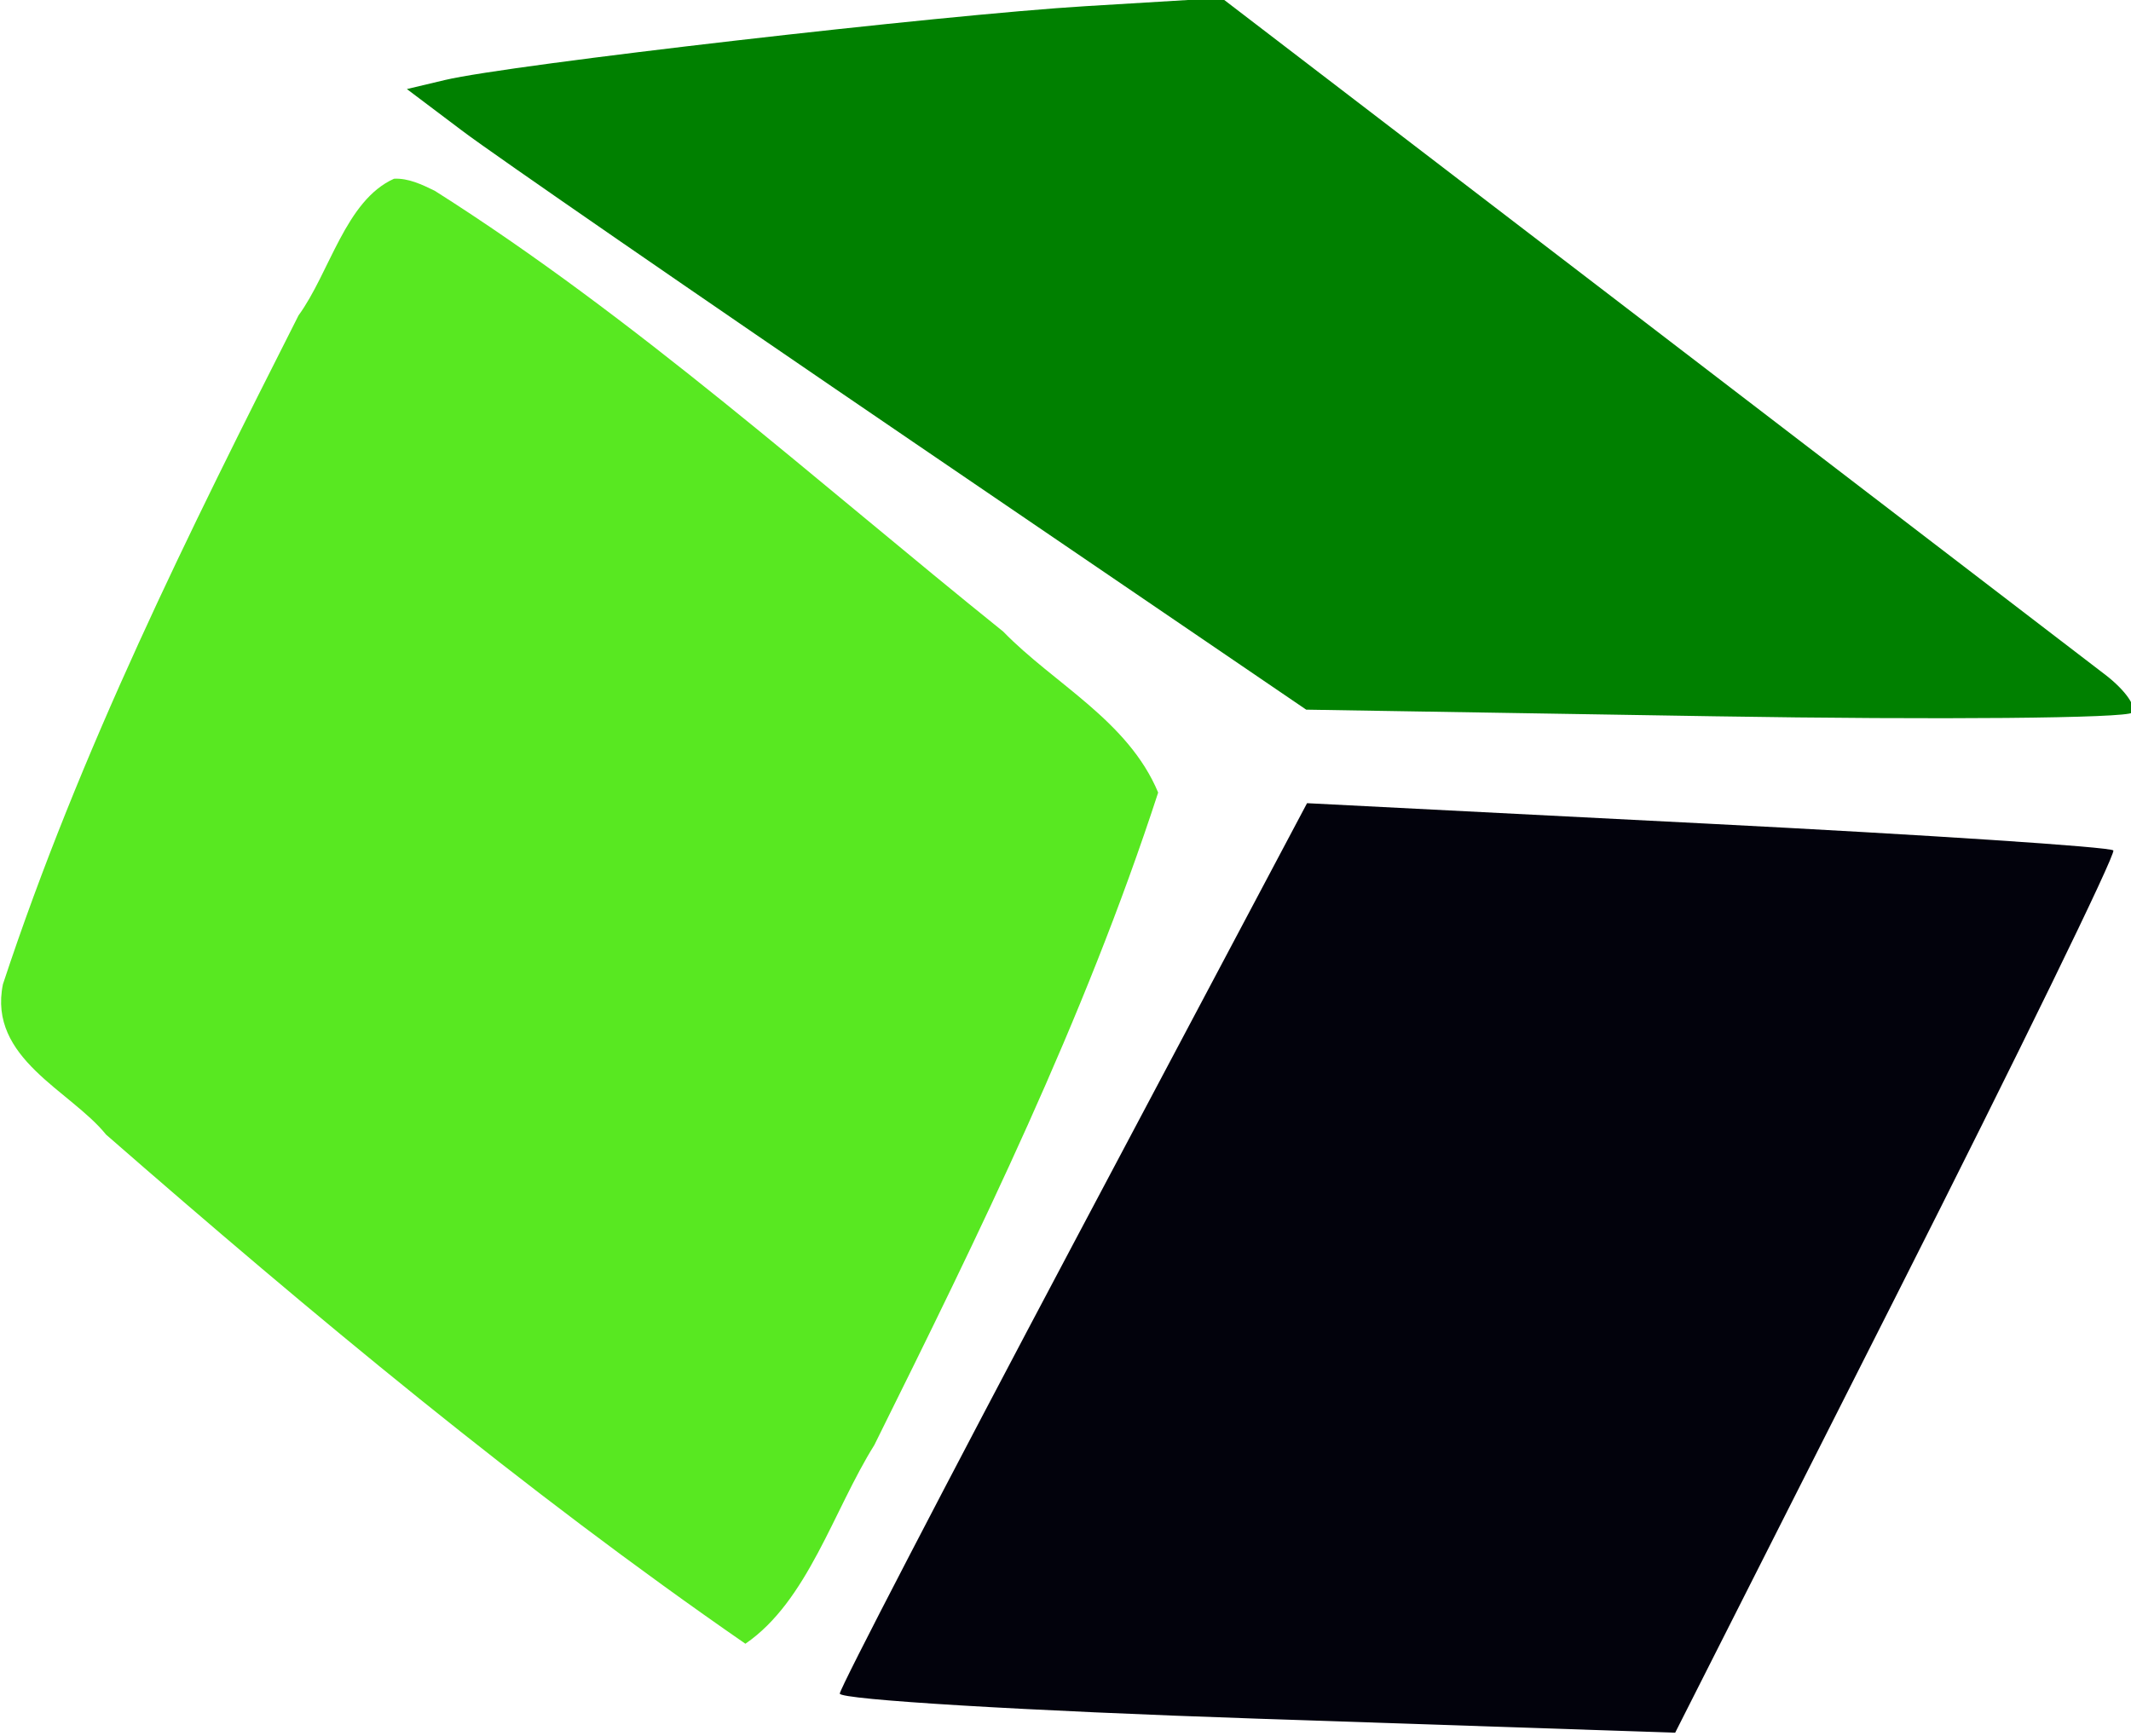 <?xml version="1.0" encoding="UTF-8" standalone="no"?>
<!-- Created with Inkscape (http://www.inkscape.org/) -->

<svg
   xmlns:osb="http://www.openswatchbook.org/uri/2009/osb"
   xmlns:dc="http://purl.org/dc/elements/1.1/"
   xmlns:cc="http://creativecommons.org/ns#"
   xmlns:rdf="http://www.w3.org/1999/02/22-rdf-syntax-ns#"
   xmlns:svg="http://www.w3.org/2000/svg"
   xmlns="http://www.w3.org/2000/svg"
   xmlns:xlink="http://www.w3.org/1999/xlink"
   xmlns:sodipodi="http://sodipodi.sourceforge.net/DTD/sodipodi-0.dtd"
   xmlns:inkscape="http://www.inkscape.org/namespaces/inkscape"
   width="177.728"
   height="144.789"
   viewBox="0 0 177.728 144.789"
   id="svg3694"
   version="1.1"
   inkscape:version="0.91 r13725"
   sodipodi:docname="bookks.svg">
  <defs
     id="defs3696">
    <linearGradient
       inkscape:collect="always"
       xlink:href="#linearGradient6843"
       id="linearGradient6847"
       x1="284.614"
       y1="560.798"
       x2="454.811"
       y2="560.798"
       gradientUnits="userSpaceOnUse" />
    <linearGradient
       id="linearGradient6843"
       osb:paint="solid">
      <stop
         style="stop-color:#58e821;stop-opacity:1;"
         offset="0"
         id="stop6845" />
    </linearGradient>
  </defs>
  <sodipodi:namedview
     id="base"
     pagecolor="#ffffff"
     bordercolor="#666666"
     borderopacity="1.0"
     inkscape:pageopacity="0.0"
     inkscape:pageshadow="2"
     inkscape:zoom="1.4"
     inkscape:cx="33.365568"
     inkscape:cy="127.30551"
     inkscape:document-units="px"
     inkscape:current-layer="layer1"
     showgrid="false"
     units="px"
     fit-margin-top="0"
     fit-margin-left="0"
     fit-margin-right="0"
     fit-margin-bottom="0"
     inkscape:window-width="1920"
     inkscape:window-height="1005"
     inkscape:window-x="-9"
     inkscape:window-y="-9"
     inkscape:window-maximized="1" />
  <g
     inkscape:label="Layer 1"
     inkscape:groupmode="layer"
     id="layer1"
     transform="translate(-262.565,-457.111)">
    <g
       transform="matrix(0.567,0,0,0.686,101.28,148.414)"
       id="g6849">
      <path
         style="fill:#008000"
         d="m 418.68,503.688 c -31.849,-17.931 -61.613,-34.91 -66.142,-37.732 l -8.235,-5.131 5.622,-1.104 c 9.494,-1.864 73.056,-7.919 94.219,-8.976 l 19.998,-0.998 62.417,39.509 c 34.329,21.73 64.754,40.998 67.611,42.818 2.857,1.82 4.621,3.876 3.919,4.569 -0.701,0.693 -28.326,0.897 -61.389,0.453 l -60.114,-0.807 -57.907,-32.601 z"
         id="path3406-1"
         inkscape:connector-curvature="0" />
      <path
         style="fill:#00000b;fill-opacity:0.989"
         d="m 407.979,655.934 c 0.062,-0.738 15.552,-25.401 34.422,-54.807 l 34.309,-53.465 58.94,2.49 c 32.417,1.37 59.263,2.835 59.658,3.257 0.395,0.422 -13.945,24.733 -31.866,54.025 l -32.584,53.258 -61.495,-1.708 c -33.822,-0.939 -61.445,-2.312 -61.383,-3.05 z"
         id="path3408-2"
         inkscape:connector-curvature="0" />
      <path
         style="fill:url(#linearGradient6847);fill-opacity:1"
         d="m 342.414,471.729 c -7.129,2.635 -9.437,11.384 -14.049,16.621 -16.087,26.265 -32.14,52.92 -43.482,81.331 -2.231,9.042 9.946,12.922 15.173,18.283 30.34,21.882 61.435,43.269 94.04,61.91 9.168,-5.196 12.931,-16.182 18.964,-24.16 15.408,-25.672 30.854,-51.676 41.75,-79.343 -4.42,-8.756 -15.331,-13.222 -22.79,-19.576 -27.518,-18.288 -54.124,-38.162 -83.613,-53.598 -1.889,-0.765 -3.894,-1.556 -5.993,-1.468 z"
         id="path6785-4"
         inkscape:connector-curvature="0" />
    </g>
  </g>
</svg>

